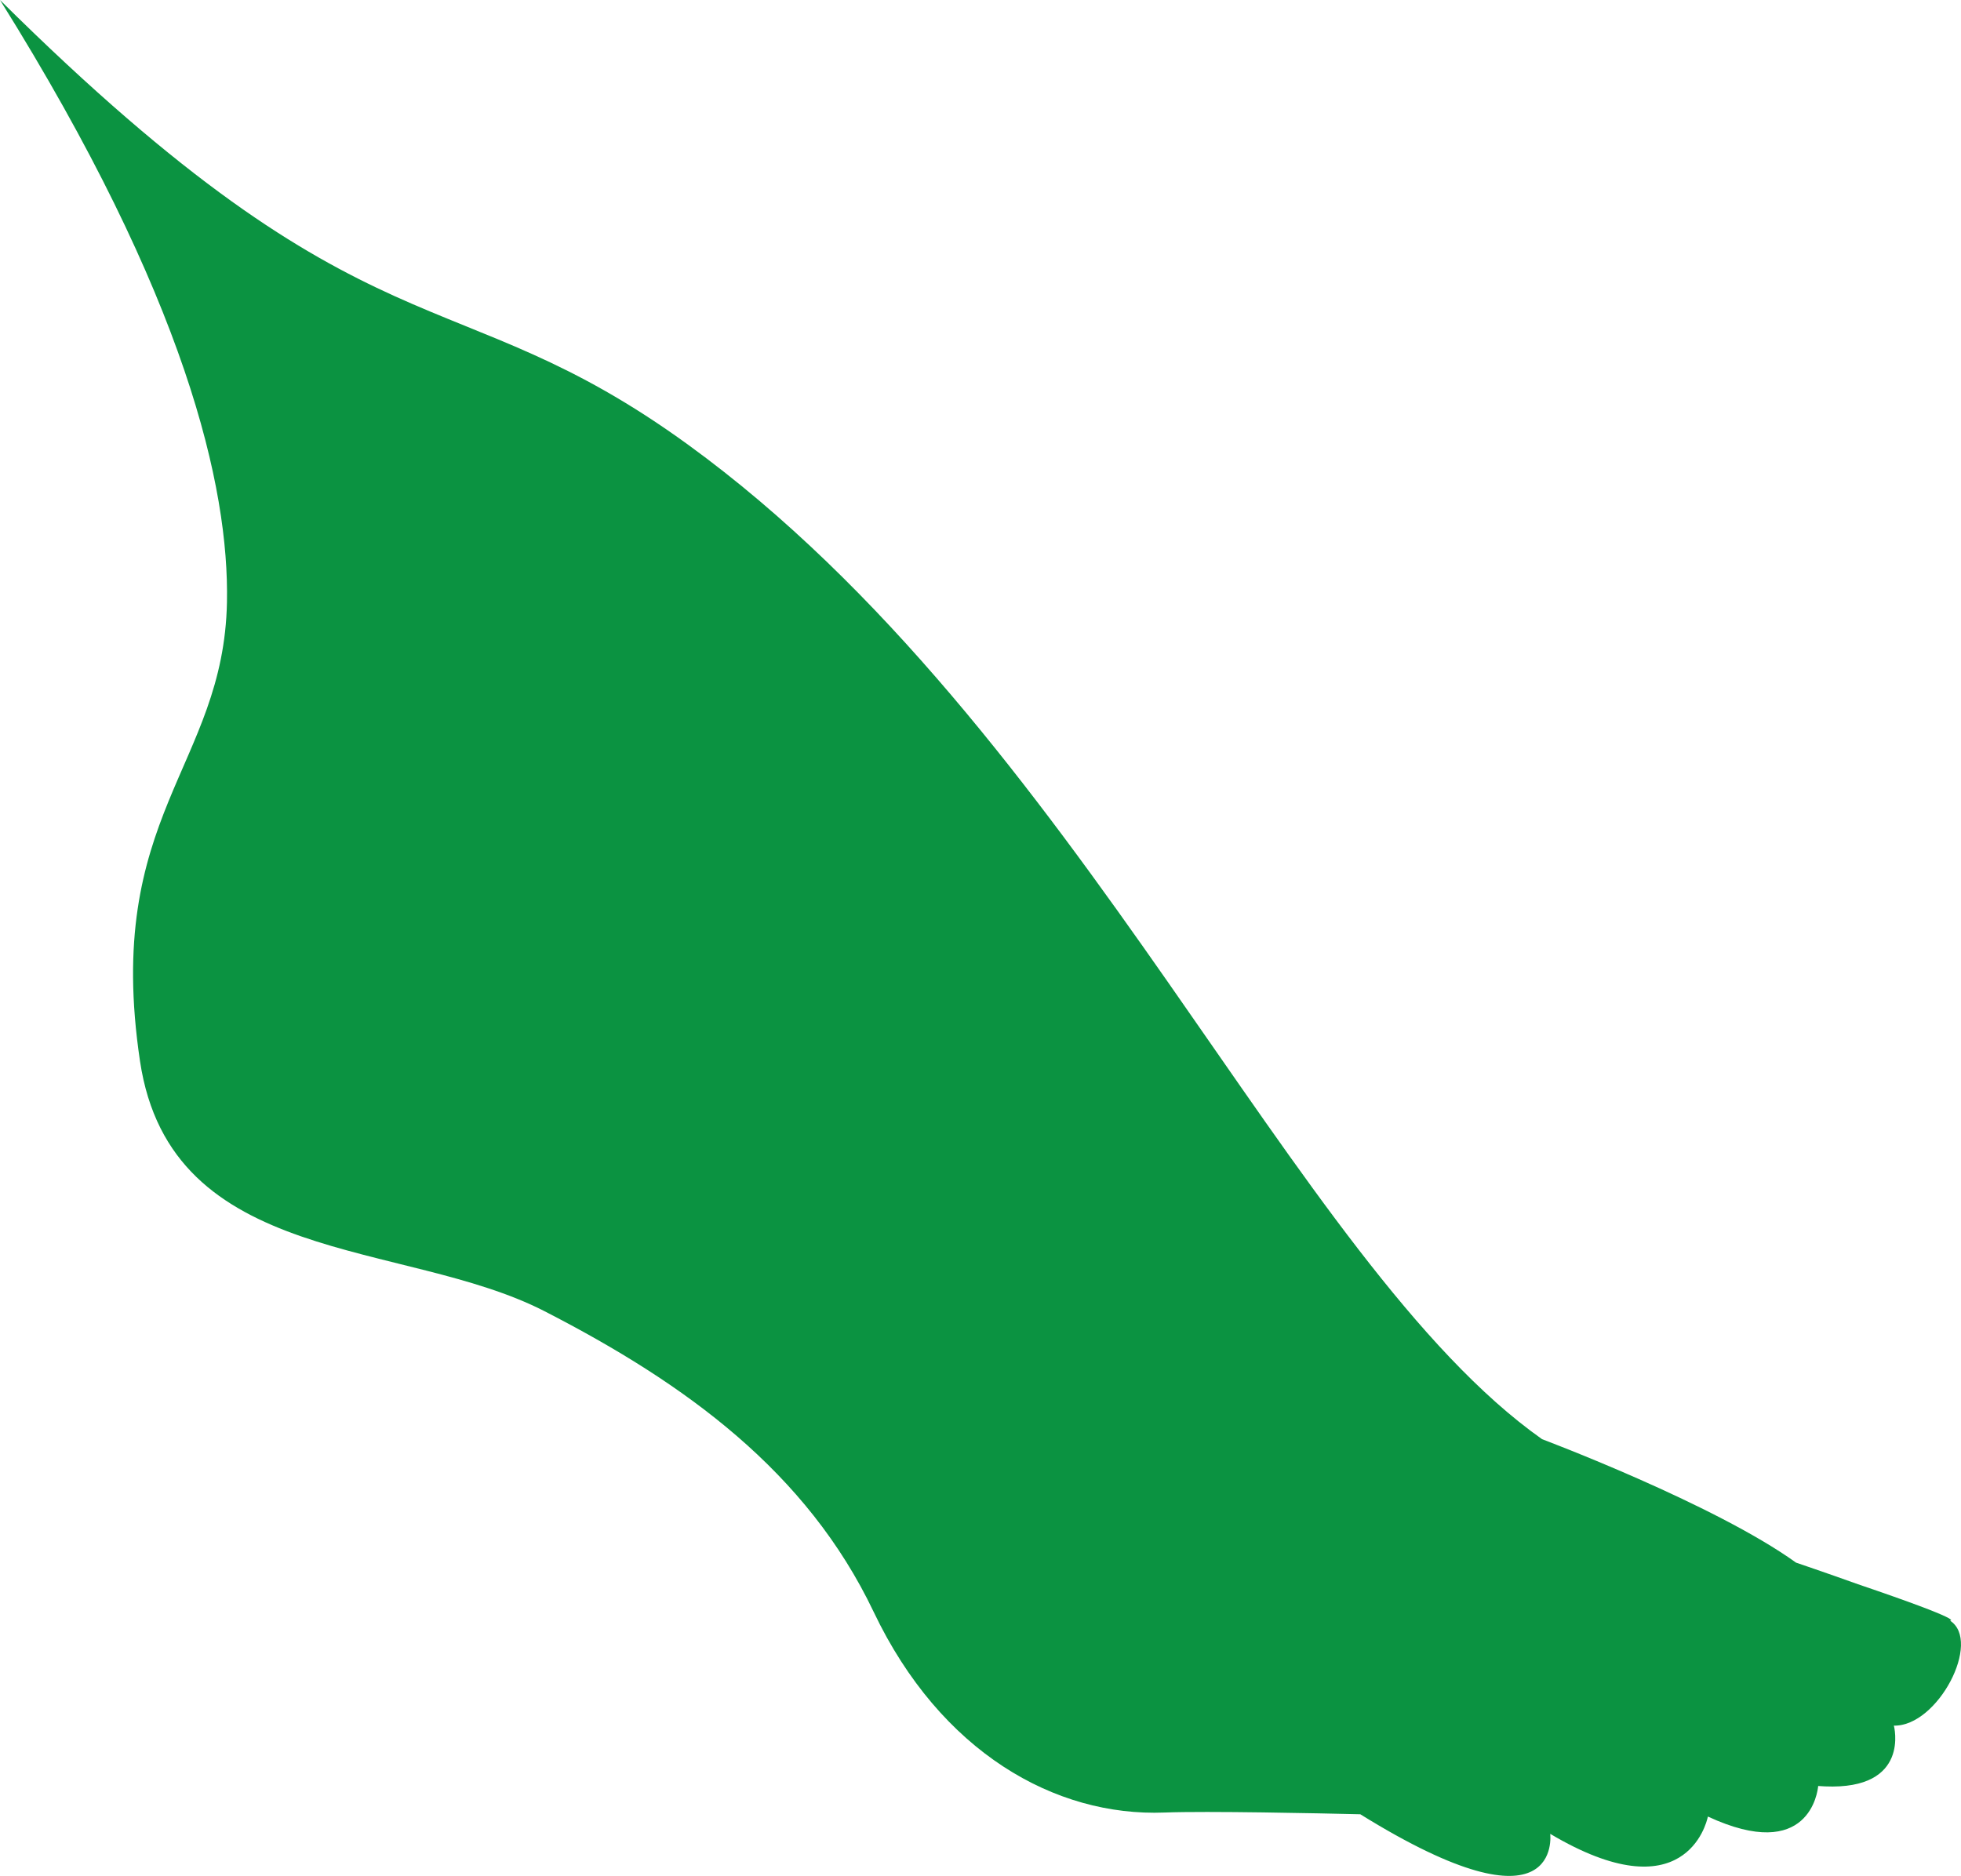 <?xml version="1.0" encoding="UTF-8"?>
<!DOCTYPE svg PUBLIC "-//W3C//DTD SVG 1.1//EN" "http://www.w3.org/Graphics/SVG/1.1/DTD/svg11.dtd">
<!-- Creator: CorelDRAW 2018 (64-Bit) -->
<svg xmlns="http://www.w3.org/2000/svg" xml:space="preserve" width="47.949mm" height="45.876mm" version="1.1" style="shape-rendering:geometricPrecision; text-rendering:geometricPrecision; image-rendering:optimizeQuality; fill-rule:evenodd; clip-rule:evenodd"
viewBox="0 0 3725.3 3564.22"
 xmlns:xlink="http://www.w3.org/1999/xlink">
 <defs>
  <style type="text/css">
   <![CDATA[
    .fil0 {fill:#0B9341;fill-rule:nonzero}
   ]]>
  </style>
 </defs>
 <g id="Слой_x0020_1">
  <path class="fil0" d="M-0 0c708.8,702.67 854.53,516 1307.48,845.17 740.61,538.21 1149.54,1555.38 1621.94,1889.23 0,0 326.92,122.68 482.55,234.58 0,0 54.45,18.41 117.63,41.03 210.27,71.49 174.71,69.06 174.71,69.06l0 0.01c61.28,39.08 -23.06,201.49 -106.53,199.58 0,0 32.63,122.56 -131.12,115.44l-0.16 -0.02c-4.06,-0.18 -8.22,-0.4 -12.54,-0.75l0 0.56 -0.04 -0.06c-0.85,9.24 -16.85,146.99 -209.47,57.57l-0.11 0.54 -0.03 0.16c-2.6,12.19 -44.25,183.84 -299.4,32.16 0,0 25.76,202.57 -360.72,-37.17 -79,-1.9 -291.09,-6.44 -371.84,-3.31 -207.9,8.21 -425.6,-114.64 -552.65,-381.2 -127.07,-266.61 -357.25,-433.63 -624.97,-571.16 -267.7,-137.68 -710.33,-83.58 -768.77,-475.33 -69.73,-466.27 159.17,-559.46 165.19,-871.92 4.2,-217.67 -76.78,-577.01 -431.15,-1144.18zm416.45 1280.95l0.29 -2.07 -0.29 2.07z"/>
 </g>
</svg>
